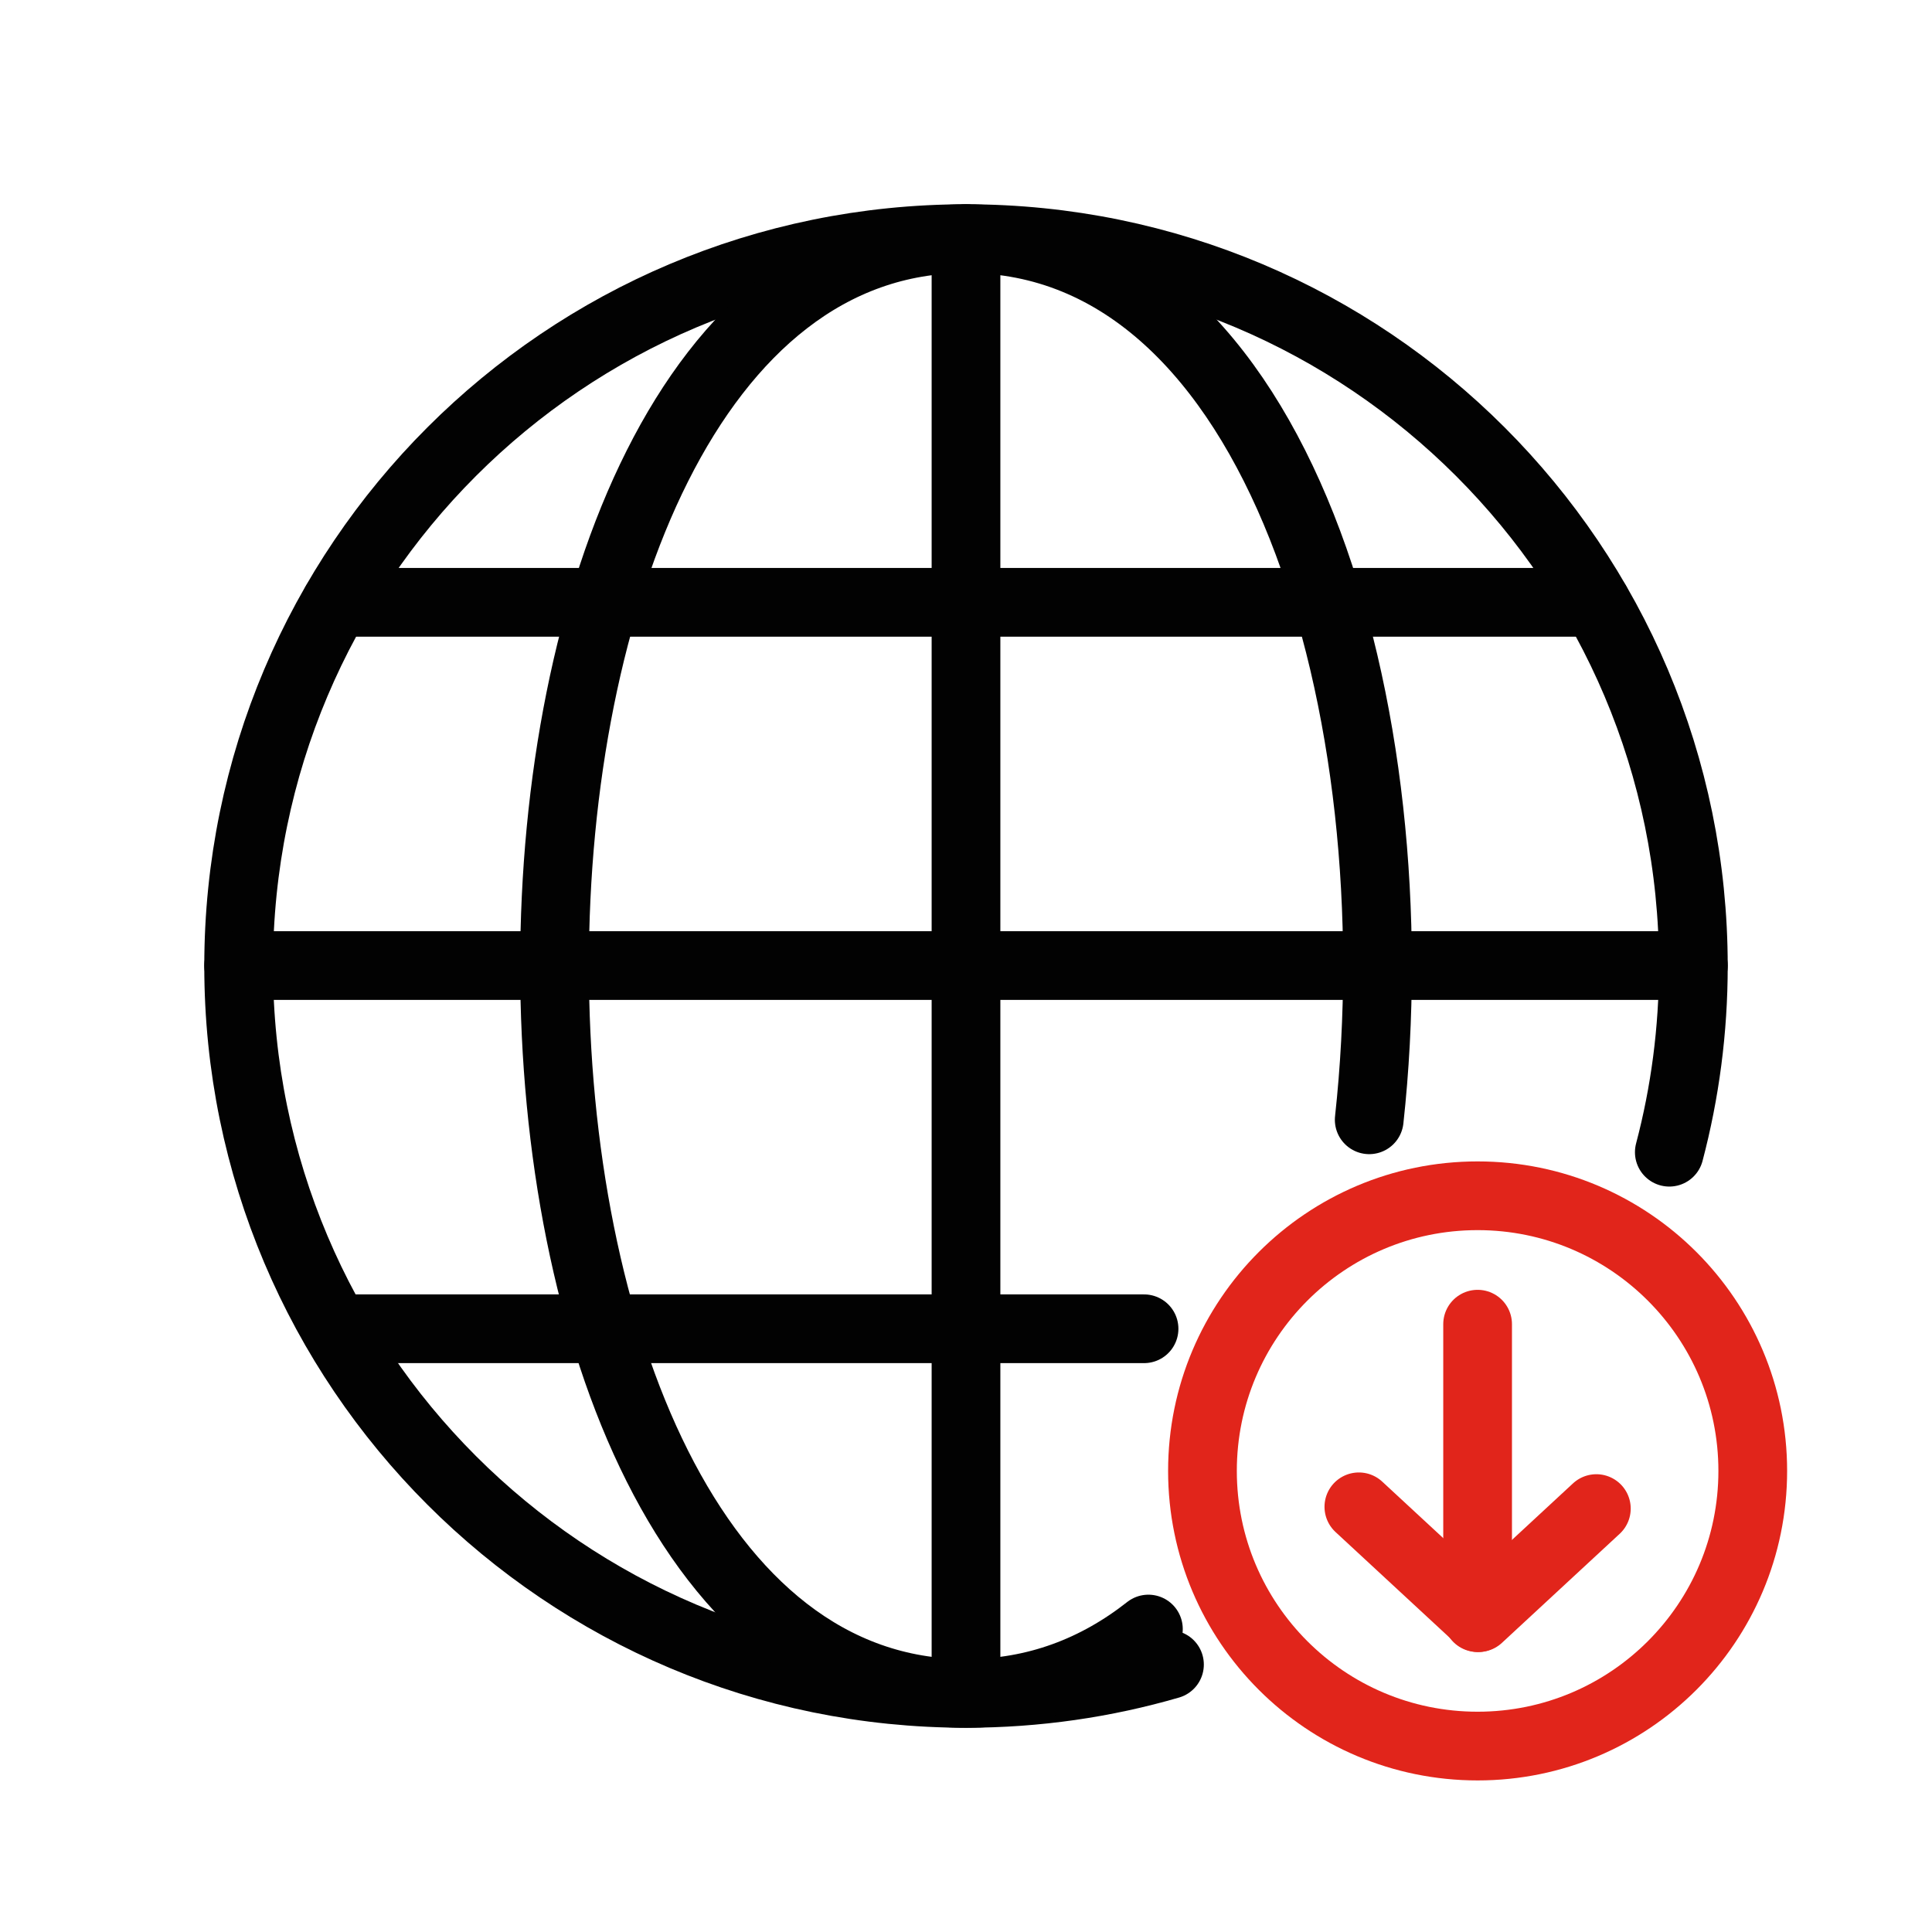 <?xml version="1.0" encoding="utf-8"?>
<!-- Generator: Adobe Illustrator 22.0.0, SVG Export Plug-In . SVG Version: 6.00 Build 0)  -->
<svg version="1.1" id="Layer_1" xmlns="http://www.w3.org/2000/svg" xmlns:xlink="http://www.w3.org/1999/xlink" x="0px" y="0px"
	 width="84.344px" height="84.345px" viewBox="0 0 84.344 84.345" enable-background="new 0 0 84.344 84.345" xml:space="preserve">
<path id="Path_350_4_" fill="none" stroke="#E1251B" stroke-width="3" stroke-linecap="round" stroke-linejoin="round" stroke-miterlimit="10" d="
	M69.691,65.859l-5.142,4.762l-5.226-4.839"/>
<path id="Line_309_4_" fill="none" stroke="#E1251B" stroke-width="3" stroke-linecap="round" stroke-linejoin="round" stroke-miterlimit="10" d="
	M64.507,70.622V57.809"/>
<circle fill="none" stroke="#E1251B" stroke-width="3" stroke-linecap="round" stroke-linejoin="round" stroke-miterlimit="10" cx="64.507" cy="64.215" r="12.012"/>
<g>
	<path fill="none" stroke="#020202" stroke-width="3" stroke-linecap="round" stroke-linejoin="round" stroke-miterlimit="10" d="
		M72.876,50.301c0.685-2.594,1.05-5.319,1.05-8.129c0-17.537-14.217-31.754-31.754-31.754S10.418,24.635,10.418,42.173
		s14.217,31.754,31.754,31.754c3.083,0,6.064-0.439,8.883-1.259"/>
	<path fill="none" stroke="#020202" stroke-width="3" stroke-linecap="round" stroke-linejoin="round" stroke-miterlimit="10" d="
		M59.775,48.886c1.94-17.765-3.927-38.467-17.603-38.467c-23.952,0-23.952,63.509,0,63.509c3.04,0,5.695-1.023,7.963-2.81"/>
	
		<line fill="none" stroke="#020202" stroke-width="3" stroke-linecap="round" stroke-linejoin="round" stroke-miterlimit="10" x1="42.172" y1="10.418" x2="42.172" y2="73.886"/>
	
		<line fill="none" stroke="#020202" stroke-width="3" stroke-linecap="round" stroke-linejoin="round" stroke-miterlimit="10" x1="10.418" y1="42.152" x2="73.926" y2="42.152"/>
	
		<line fill="none" stroke="#020202" stroke-width="3" stroke-linecap="round" stroke-linejoin="round" stroke-miterlimit="10" x1="14.677" y1="26.296" x2="69.668" y2="26.296"/>
	
		<line fill="none" stroke="#020202" stroke-width="3" stroke-linecap="round" stroke-linejoin="round" stroke-miterlimit="10" x1="14.677" y1="58.009" x2="49.945" y2="58.009"/>
</g>
</svg>
